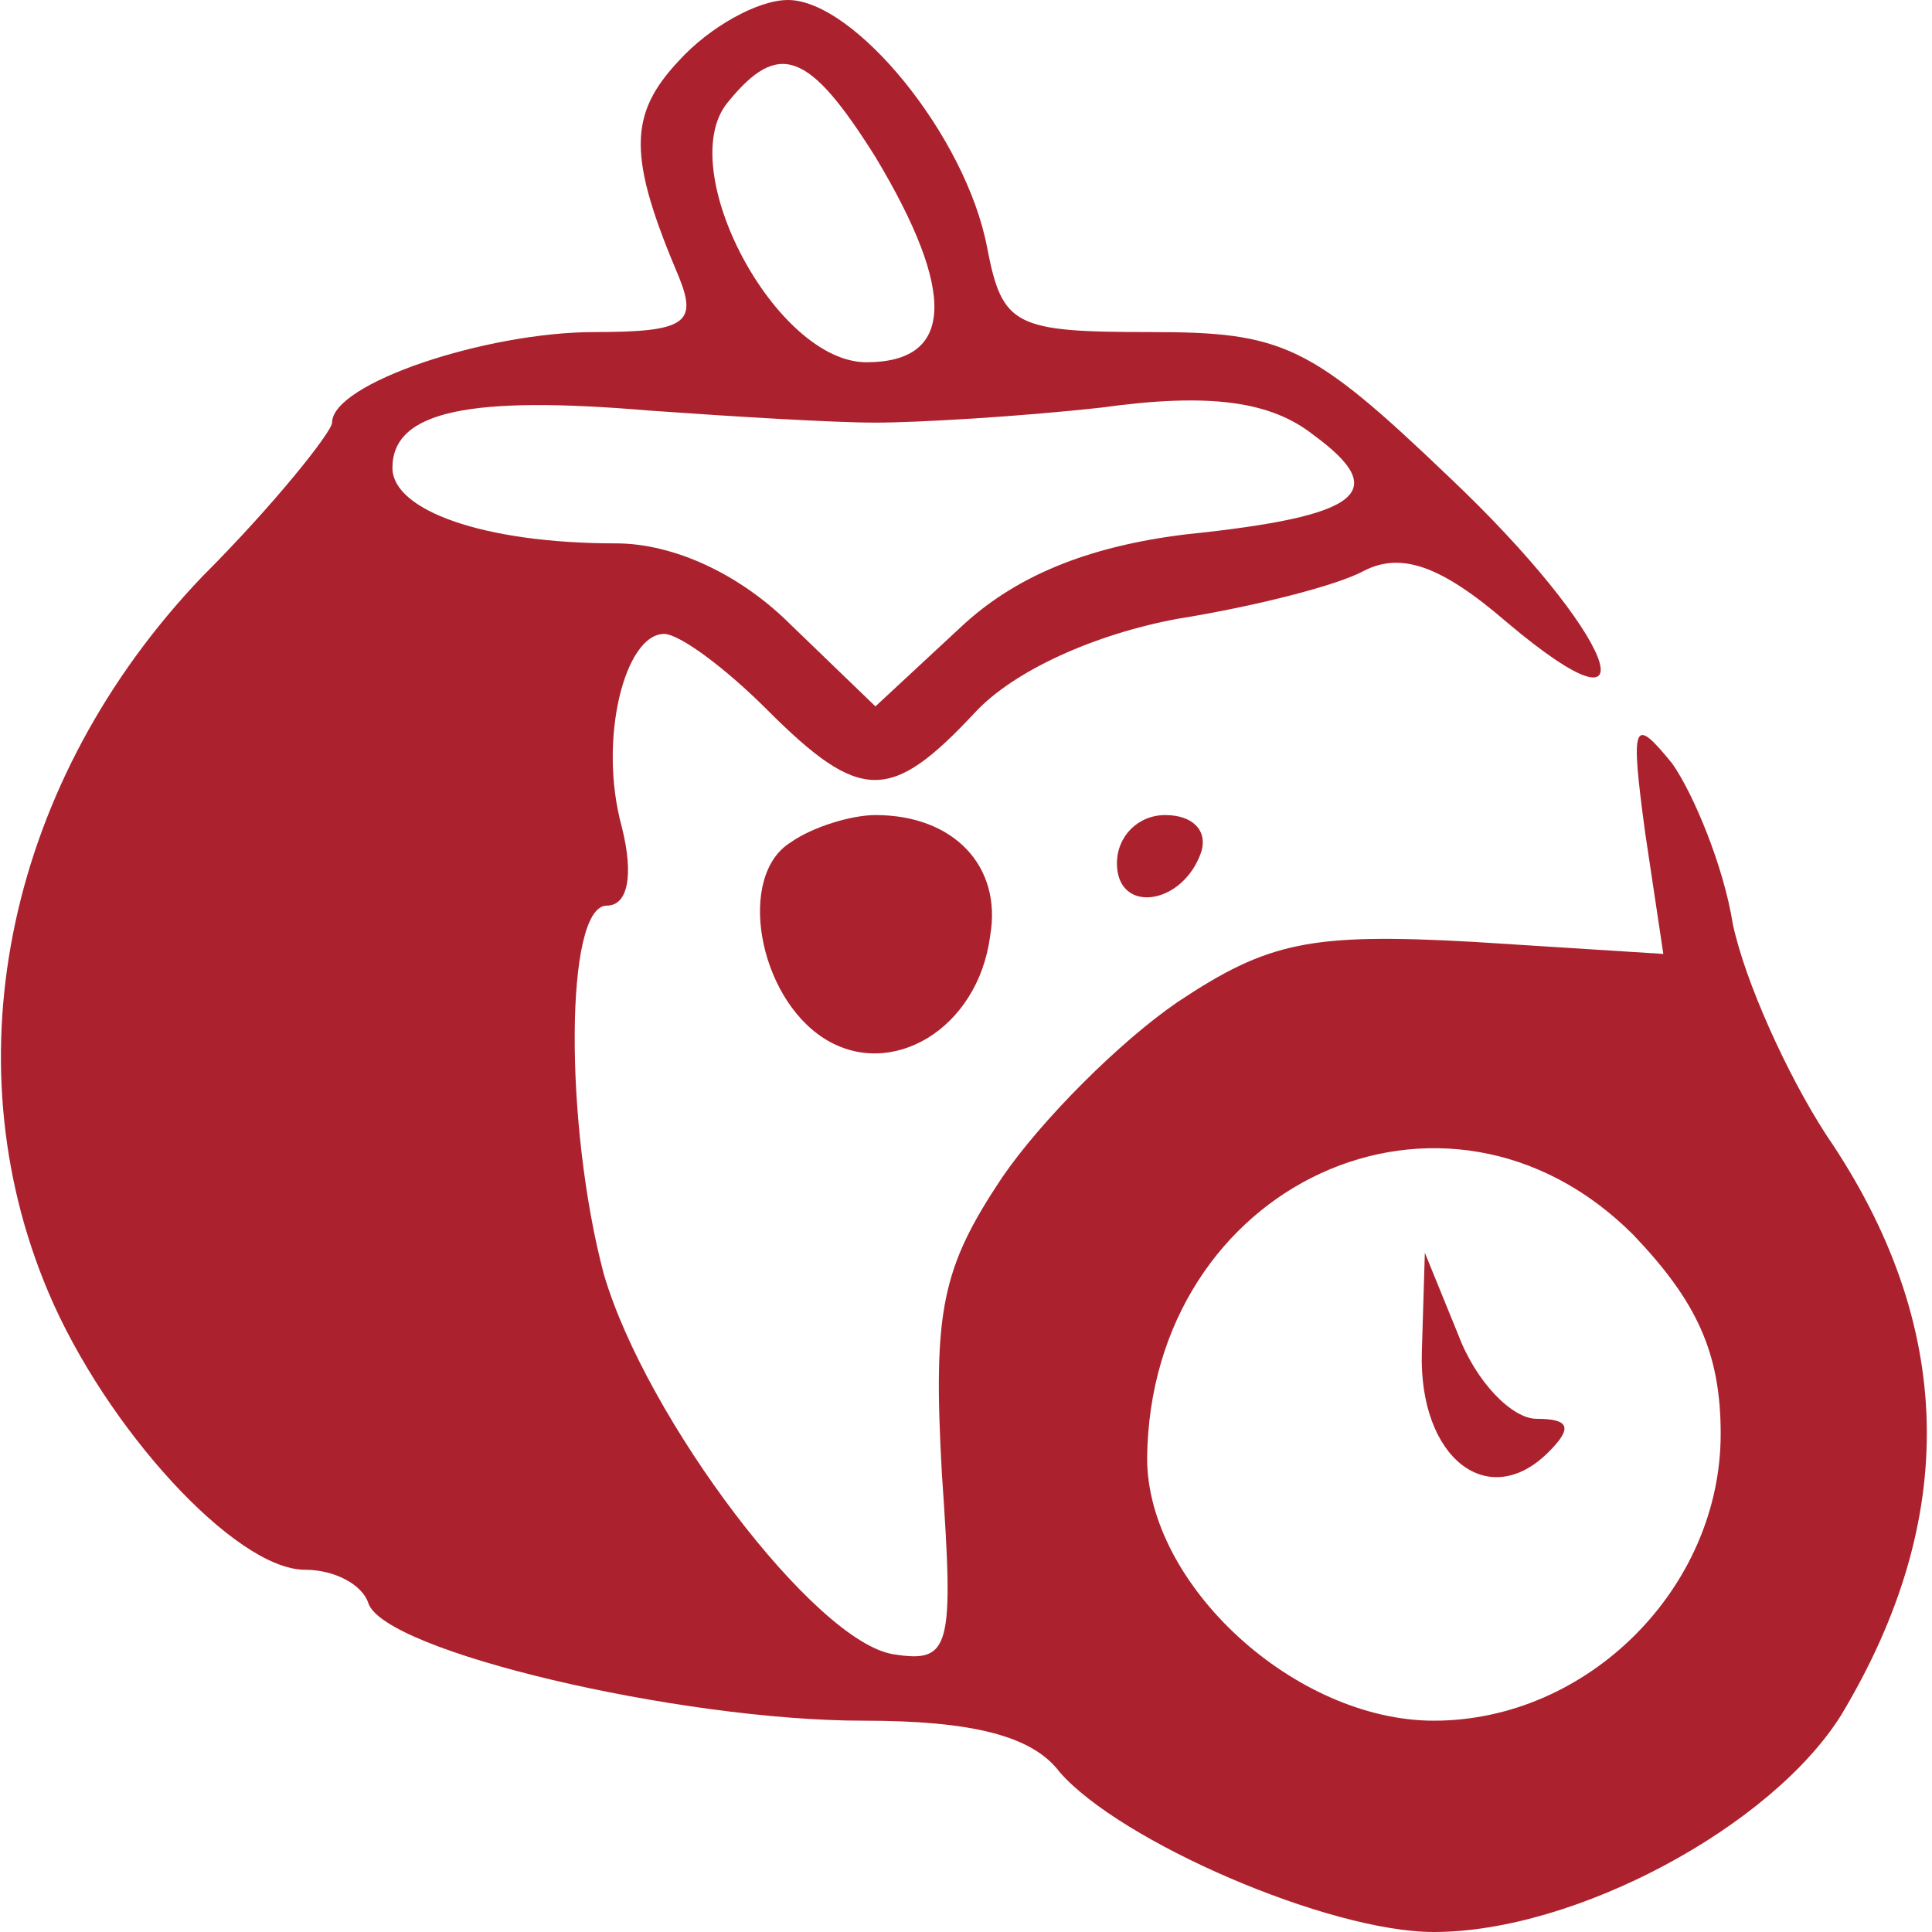 <?xml version="1.0" standalone="no"?>
<!DOCTYPE svg PUBLIC "-//W3C//DTD SVG 20010904//EN"
 "http://www.w3.org/TR/2001/REC-SVG-20010904/DTD/svg10.dtd">
<svg version="1.0" xmlns="http://www.w3.org/2000/svg"
 width="64pt" height="64pt" viewBox="0 0 64 64"
 preserveAspectRatio="xMidYMid meet">

<g transform="translate(0,64) scale(0.1,-0.1)"
fill="#AB222E" stroke="none">
<path d="M225 620 c-17 -18 -17 -32 0 -72 6 -15 2 -18 -28 -18 -36 0 -87 -17
-87 -30 0 -3 -19 -27 -43 -51 -64 -67 -84 -159 -51 -237 19 -45 62 -92 85 -92
10 0 19 -5 21 -11 5 -16 103 -39 164 -39 36 0 56 -5 65 -17 20 -23 89 -53 124
-53 47 0 112 35 135 72 39 65 38 129 -5 192 -13 20 -27 51 -31 70 -3 19 -13
43 -20 53 -13 16 -14 14 -9 -23 l6 -40 -63 4 c-54 3 -68 0 -98 -20 -19 -13
-45 -39 -58 -58 -20 -30 -23 -44 -20 -98 4 -58 3 -63 -16 -60 -26 4 -82 78
-96 126 -13 49 -13 122 1 122 7 0 9 10 5 26 -8 29 1 64 14 64 5 0 20 -11 34
-25 31 -31 41 -31 69 -1 13 14 40 26 67 31 25 4 53 11 62 16 12 6 25 2 47 -17
51 -43 36 -4 -19 48 -46 44 -55 48 -99 48 -45 0 -49 2 -54 28 -7 37 -44 82
-66 82 -10 0 -26 -9 -36 -20z m65 -32 c27 -45 26 -68 -3 -68 -30 0 -64 64 -46
86 17 21 27 17 49 -18z m0 -88 c14 0 48 2 75 5 36 5 56 2 70 -9 26 -19 16 -27
-42 -33 -33 -4 -57 -14 -75 -31 l-28 -26 -28 27 c-17 17 -39 27 -58 27 -44 0
-74 11 -74 25 0 19 26 24 85 19 28 -2 61 -4 75 -4z m251 -269 c21 -22 29 -39
29 -66 0 -51 -44 -95 -95 -95 -46 0 -95 45 -95 87 1 91 99 136 161 74z"/>
<path d="M471 192 c-1 -35 22 -53 42 -33 8 8 7 11 -4 11 -8 0 -20 12 -26 28
l-11 27 -1 -33z"/>
<path d="M262 361 c-18 -11 -11 -51 11 -65 22 -14 51 3 55 34 4 23 -12 40 -38
40 -8 0 -21 -4 -28 -9z"/>
<path d="M370 354 c0 -17 22 -14 28 4 2 7 -3 12 -12 12 -9 0 -16 -7 -16 -16z"/>
</g>
</svg>
